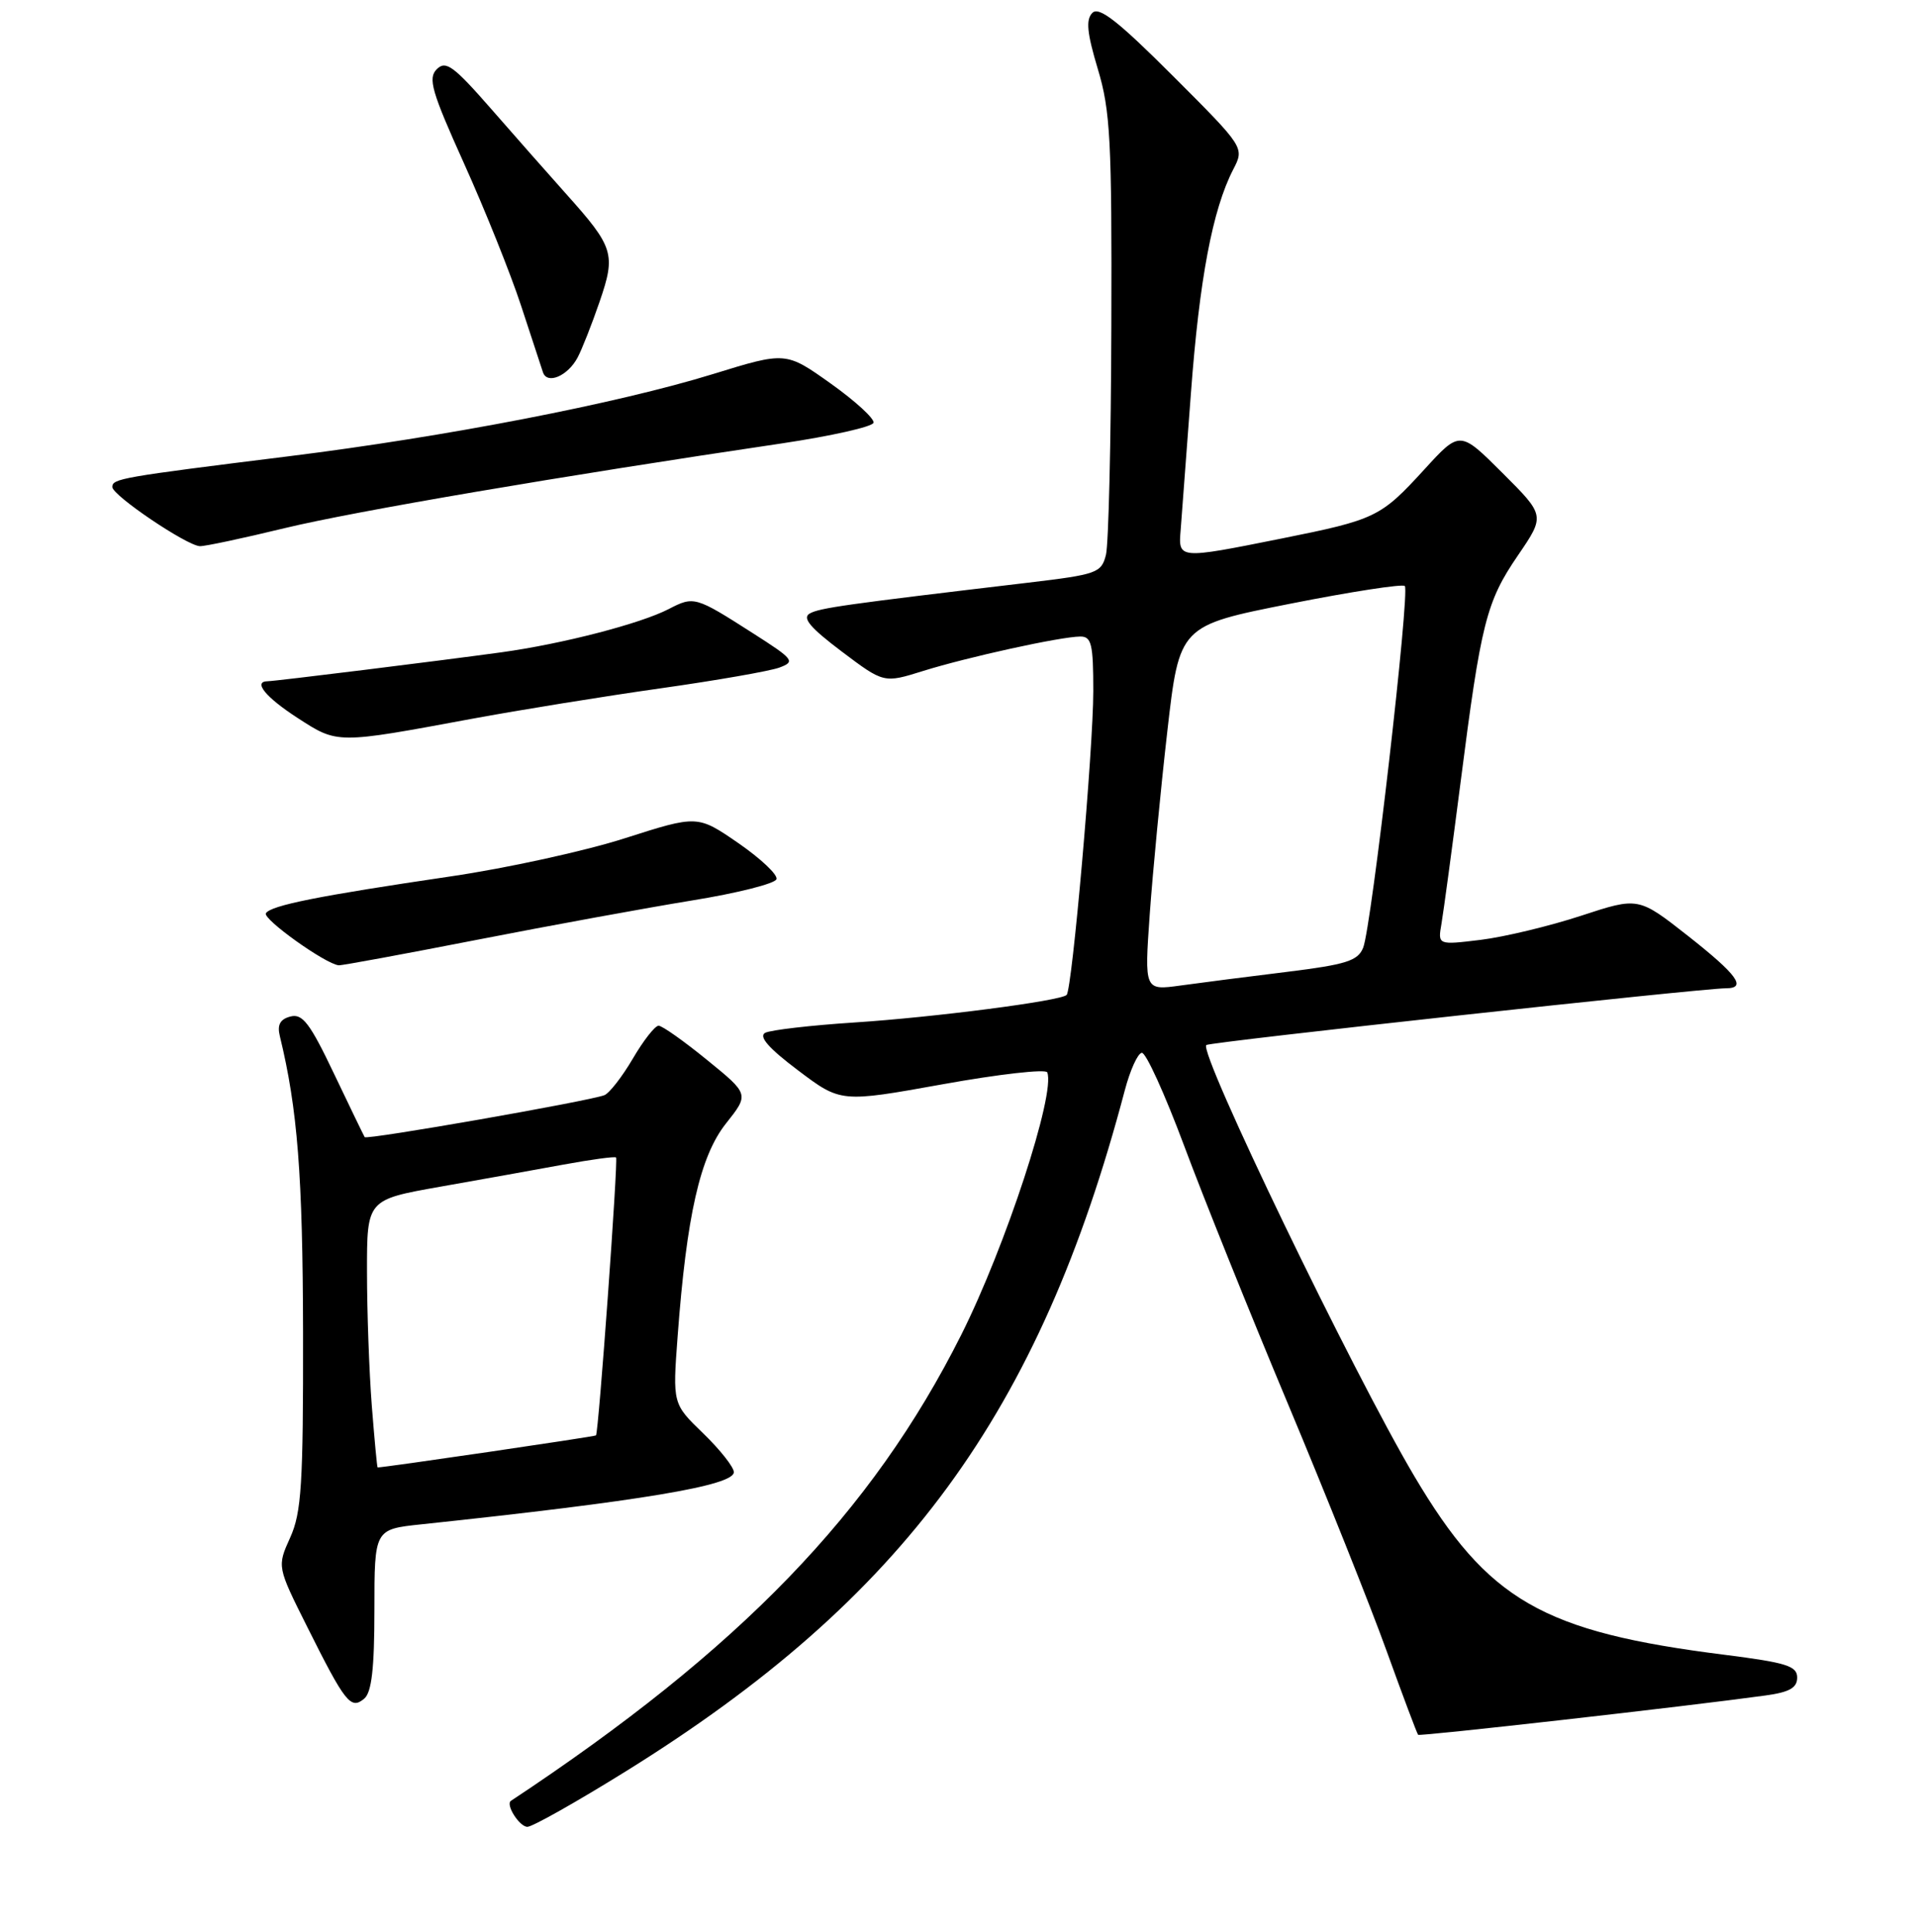 <?xml version="1.0" encoding="UTF-8" standalone="no"?>
<!DOCTYPE svg PUBLIC "-//W3C//DTD SVG 1.1//EN" "http://www.w3.org/Graphics/SVG/1.1/DTD/svg11.dtd" >
<svg xmlns="http://www.w3.org/2000/svg" xmlns:xlink="http://www.w3.org/1999/xlink" version="1.1" viewBox="0 0 256 258">
 <g >
 <path fill="currentColor"
d=" M 83.57 236.59 C 120.68 213.53 138.83 188.74 150.21 145.62 C 150.92 142.93 151.94 140.68 152.48 140.62 C 153.02 140.55 155.55 146.12 158.12 153.00 C 160.68 159.88 166.92 175.40 171.99 187.50 C 177.06 199.60 182.98 214.44 185.16 220.48 C 187.34 226.52 189.24 231.57 189.38 231.71 C 189.61 231.94 225.43 227.89 235.75 226.46 C 238.97 226.02 240.00 225.44 240.00 224.06 C 240.00 222.52 238.56 222.07 230.37 221.03 C 205.95 217.96 198.71 213.79 188.85 197.13 C 180.64 183.26 160.06 140.60 161.09 139.58 C 161.49 139.18 227.26 132.00 230.49 132.00 C 233.32 132.00 232.00 130.19 225.40 124.99 C 218.79 119.80 218.79 119.80 211.15 122.31 C 206.94 123.69 200.91 125.14 197.75 125.53 C 192.00 126.23 192.00 126.23 192.50 123.36 C 192.77 121.79 193.91 113.32 195.04 104.55 C 197.78 83.13 198.48 80.37 202.71 74.18 C 206.34 68.86 206.34 68.86 200.65 63.18 C 194.96 57.50 194.96 57.50 190.23 62.68 C 184.37 69.09 183.74 69.40 171.08 71.94 C 157.31 74.70 157.34 74.70 157.67 70.75 C 157.81 68.96 158.43 60.75 159.04 52.50 C 160.17 37.29 161.93 27.98 164.68 22.65 C 166.20 19.71 166.20 19.71 156.62 10.13 C 149.32 2.83 146.77 0.83 145.88 1.72 C 144.98 2.62 145.16 4.39 146.60 9.20 C 148.28 14.77 148.49 18.73 148.41 43.53 C 148.37 58.94 148.04 72.71 147.69 74.11 C 147.08 76.53 146.50 76.73 137.27 77.83 C 112.79 80.73 109.47 81.20 108.14 81.94 C 107.09 82.53 108.18 83.83 112.38 87.00 C 118.03 91.26 118.03 91.26 123.27 89.62 C 129.19 87.77 141.61 85.04 144.25 85.02 C 145.76 85.00 146.00 86.01 146.00 92.31 C 146.00 100.00 143.18 132.15 142.44 132.89 C 141.64 133.69 124.73 135.88 114.08 136.57 C 108.26 136.95 102.91 137.57 102.18 137.95 C 101.28 138.44 102.65 140.01 106.57 142.96 C 112.28 147.27 112.28 147.27 125.89 144.82 C 133.37 143.47 139.66 142.76 139.85 143.23 C 140.99 146.03 134.28 166.50 128.37 178.28 C 116.44 202.05 98.83 220.28 68.23 240.53 C 67.48 241.03 69.37 244.00 70.43 244.00 C 71.10 244.00 77.02 240.66 83.57 236.59 Z  M 50.00 215.01 C 50.00 204.26 50.00 204.26 56.25 203.60 C 85.60 200.49 98.00 198.42 98.00 196.63 C 98.00 195.96 96.16 193.63 93.91 191.45 C 89.82 187.50 89.82 187.50 90.49 178.50 C 91.69 162.36 93.49 154.43 96.94 150.07 C 100.05 146.15 100.05 146.15 94.43 141.58 C 91.34 139.06 88.43 137.00 87.95 137.00 C 87.47 137.00 85.92 138.98 84.50 141.41 C 83.08 143.83 81.37 146.02 80.71 146.28 C 78.57 147.09 48.94 152.28 48.70 151.88 C 48.57 151.67 46.72 147.85 44.59 143.38 C 41.39 136.66 40.39 135.35 38.79 135.77 C 37.40 136.13 37.00 136.88 37.37 138.39 C 39.74 148.12 40.43 156.97 40.47 178.00 C 40.50 198.29 40.26 202.03 38.75 205.37 C 37.00 209.25 37.00 209.25 41.04 217.32 C 46.11 227.46 46.84 228.38 48.63 226.89 C 49.63 226.06 50.00 222.88 50.00 215.01 Z  M 63.73 125.52 C 73.50 123.61 86.41 121.25 92.42 120.27 C 98.43 119.30 103.50 118.02 103.69 117.43 C 103.89 116.84 101.59 114.68 98.60 112.61 C 93.15 108.86 93.15 108.86 83.48 111.95 C 78.17 113.66 67.67 115.96 60.16 117.06 C 42.58 119.65 36.16 120.93 35.51 121.98 C 35.04 122.74 43.46 128.76 45.23 128.93 C 45.63 128.97 53.95 127.43 63.73 125.52 Z  M 63.00 96.01 C 69.33 94.84 80.63 93.01 88.12 91.95 C 95.62 90.89 102.79 89.64 104.07 89.17 C 106.25 88.36 106.03 88.08 100.52 84.56 C 92.86 79.66 92.67 79.60 89.30 81.35 C 85.50 83.31 75.11 86.00 67.00 87.12 C 58.78 88.25 36.75 90.98 35.75 90.99 C 33.74 91.01 35.47 93.13 39.75 95.90 C 45.11 99.37 44.90 99.37 63.00 96.01 Z  M 37.98 70.55 C 47.27 68.30 74.89 63.59 104.43 59.22 C 110.98 58.24 116.48 57.01 116.65 56.47 C 116.81 55.94 114.24 53.58 110.94 51.23 C 104.94 46.96 104.94 46.96 95.22 49.96 C 82.44 53.90 59.59 58.33 38.50 60.95 C 16.07 63.74 15.00 63.93 15.00 65.05 C 15.00 66.17 24.92 72.87 26.69 72.95 C 27.34 72.98 32.42 71.90 37.98 70.55 Z  M 77.12 47.78 C 77.70 46.70 79.03 43.33 80.07 40.30 C 82.26 33.93 81.98 33.02 75.61 25.91 C 73.35 23.38 68.85 18.28 65.62 14.58 C 60.56 8.79 59.53 8.04 58.33 9.24 C 57.12 10.45 57.64 12.23 61.98 21.86 C 64.76 28.02 68.17 36.53 69.57 40.78 C 70.96 45.03 72.29 49.05 72.51 49.73 C 73.07 51.39 75.80 50.23 77.12 47.78 Z  M 153.54 122.09 C 153.94 116.48 154.99 105.52 155.88 97.73 C 157.50 83.57 157.50 83.57 172.28 80.64 C 180.40 79.03 187.30 77.97 187.60 78.27 C 188.31 78.98 183.15 123.83 182.04 126.58 C 181.33 128.34 179.78 128.83 171.85 129.81 C 166.71 130.44 160.32 131.26 157.66 131.63 C 152.82 132.30 152.82 132.30 153.54 122.09 Z  M 49.65 187.75 C 49.30 183.21 49.01 175.17 49.01 169.87 C 49.00 160.24 49.00 160.24 58.75 158.51 C 64.11 157.57 71.53 156.23 75.24 155.55 C 78.95 154.87 82.11 154.44 82.27 154.60 C 82.57 154.90 79.94 191.33 79.59 191.72 C 79.45 191.88 51.36 196.00 50.43 196.00 C 50.35 196.00 50.01 192.29 49.65 187.75 Z "/>
</g>
</svg>